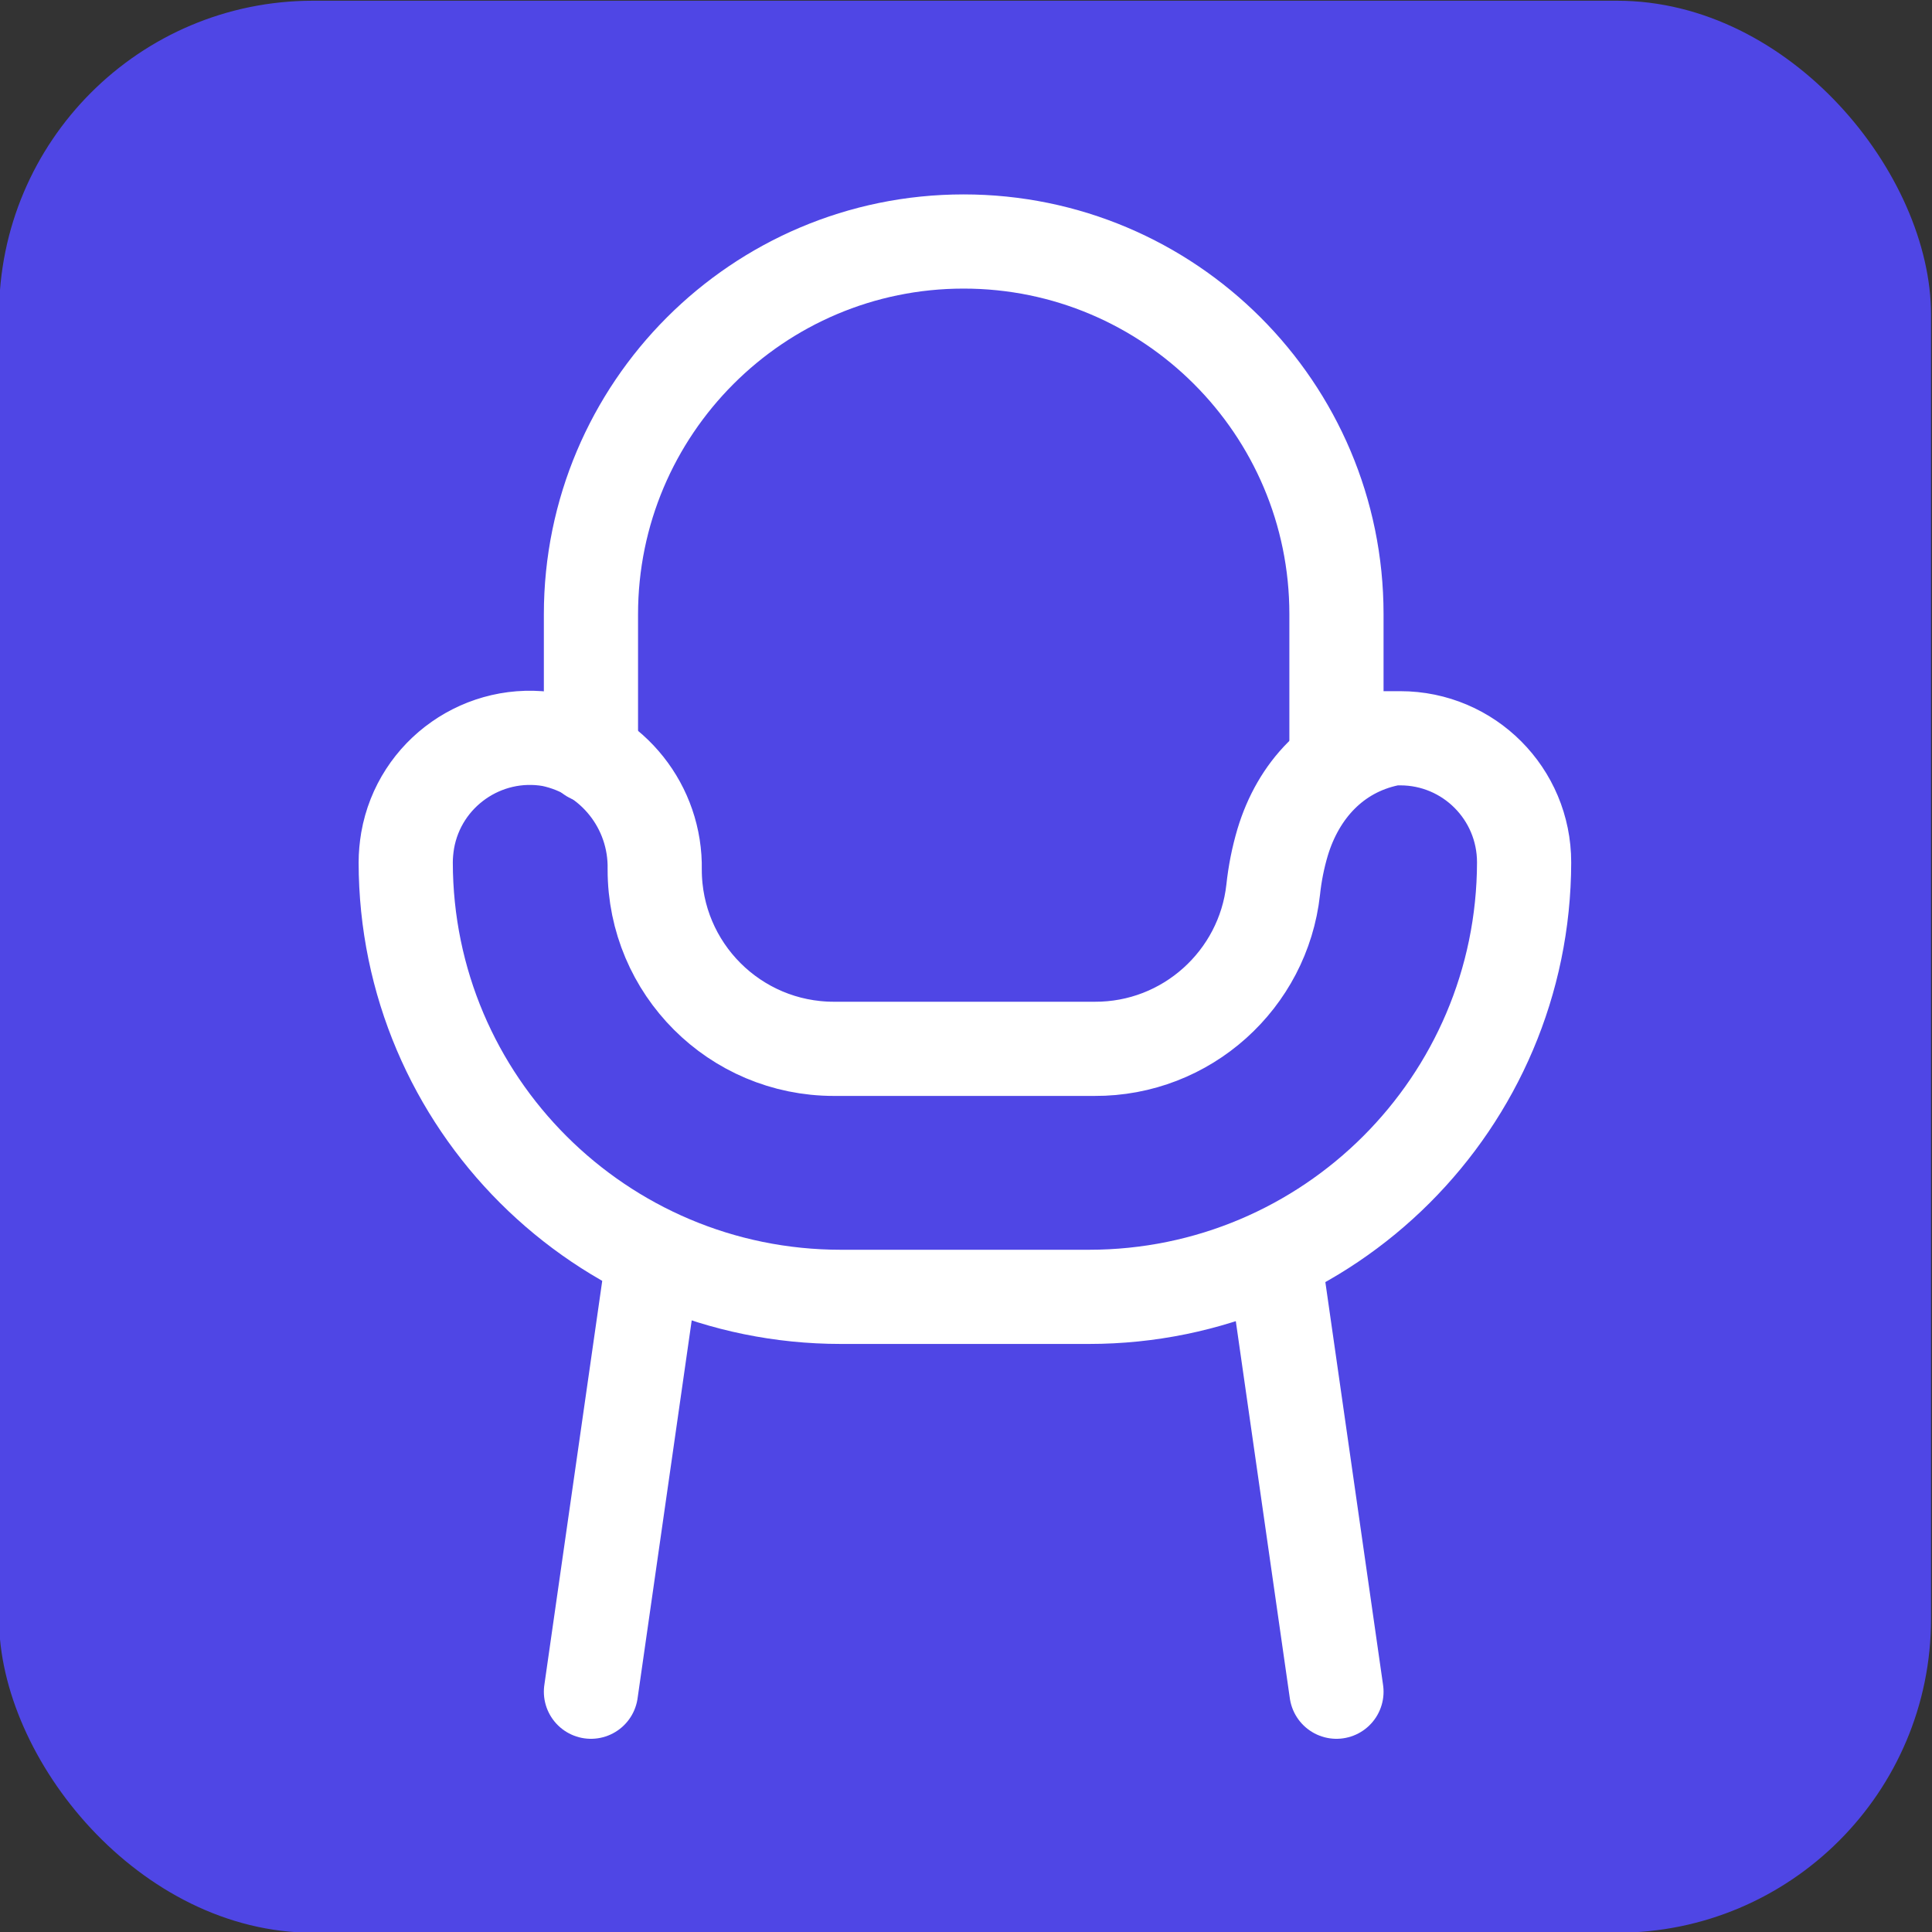 <svg xmlns="http://www.w3.org/2000/svg" id="Layer_1" version="1.1" viewBox="0 0 800 800"><rect x="0" y="0" width="800" height="800" fill="#333333" stroke="none"/><defs><style>.st0{fill:none;stroke:#fff;stroke-linecap:round;stroke-miterlimit:333.3;stroke-width:39px}</style></defs><rect width="800" height="800" x="-.4" y=".3" rx="130" ry="130" style="fill:#4f46e5"/><g id="SVGRepo_iconCarrier"><path d="M531.1 348.8c-1.9 6.4-3.2 13-3.9 19.6-4.1 37.2-35.8 66.1-74 65.9H345.3c-41 0-74.2-33.2-74.2-74.2h0c.5-25.9-17.4-48.5-42.8-53.8-27.9-4.9-54.6 13.8-59.5 41.7-.5 3-.8 6.1-.8 9.1h0c.1 99.4 80.8 179.9 180.2 179.9h102.7c99.4 0 180-80.5 180.2-179.9h0c0-28.4-22.9-51.4-51.3-51.4s-3.7.2-4.9.4c-22.1 4.7-37.3 21.1-43.8 42.7h0Z" class="st0"/><path d="M244.7 313v-58.6c0-85.2 69.1-154.4 154.3-154.4s154.4 69.1 154.4 154.3h0v58.6M244.7 700.5l25.8-180.1M527.6 520.4l25.8 180.1" class="st0"/></g></svg>